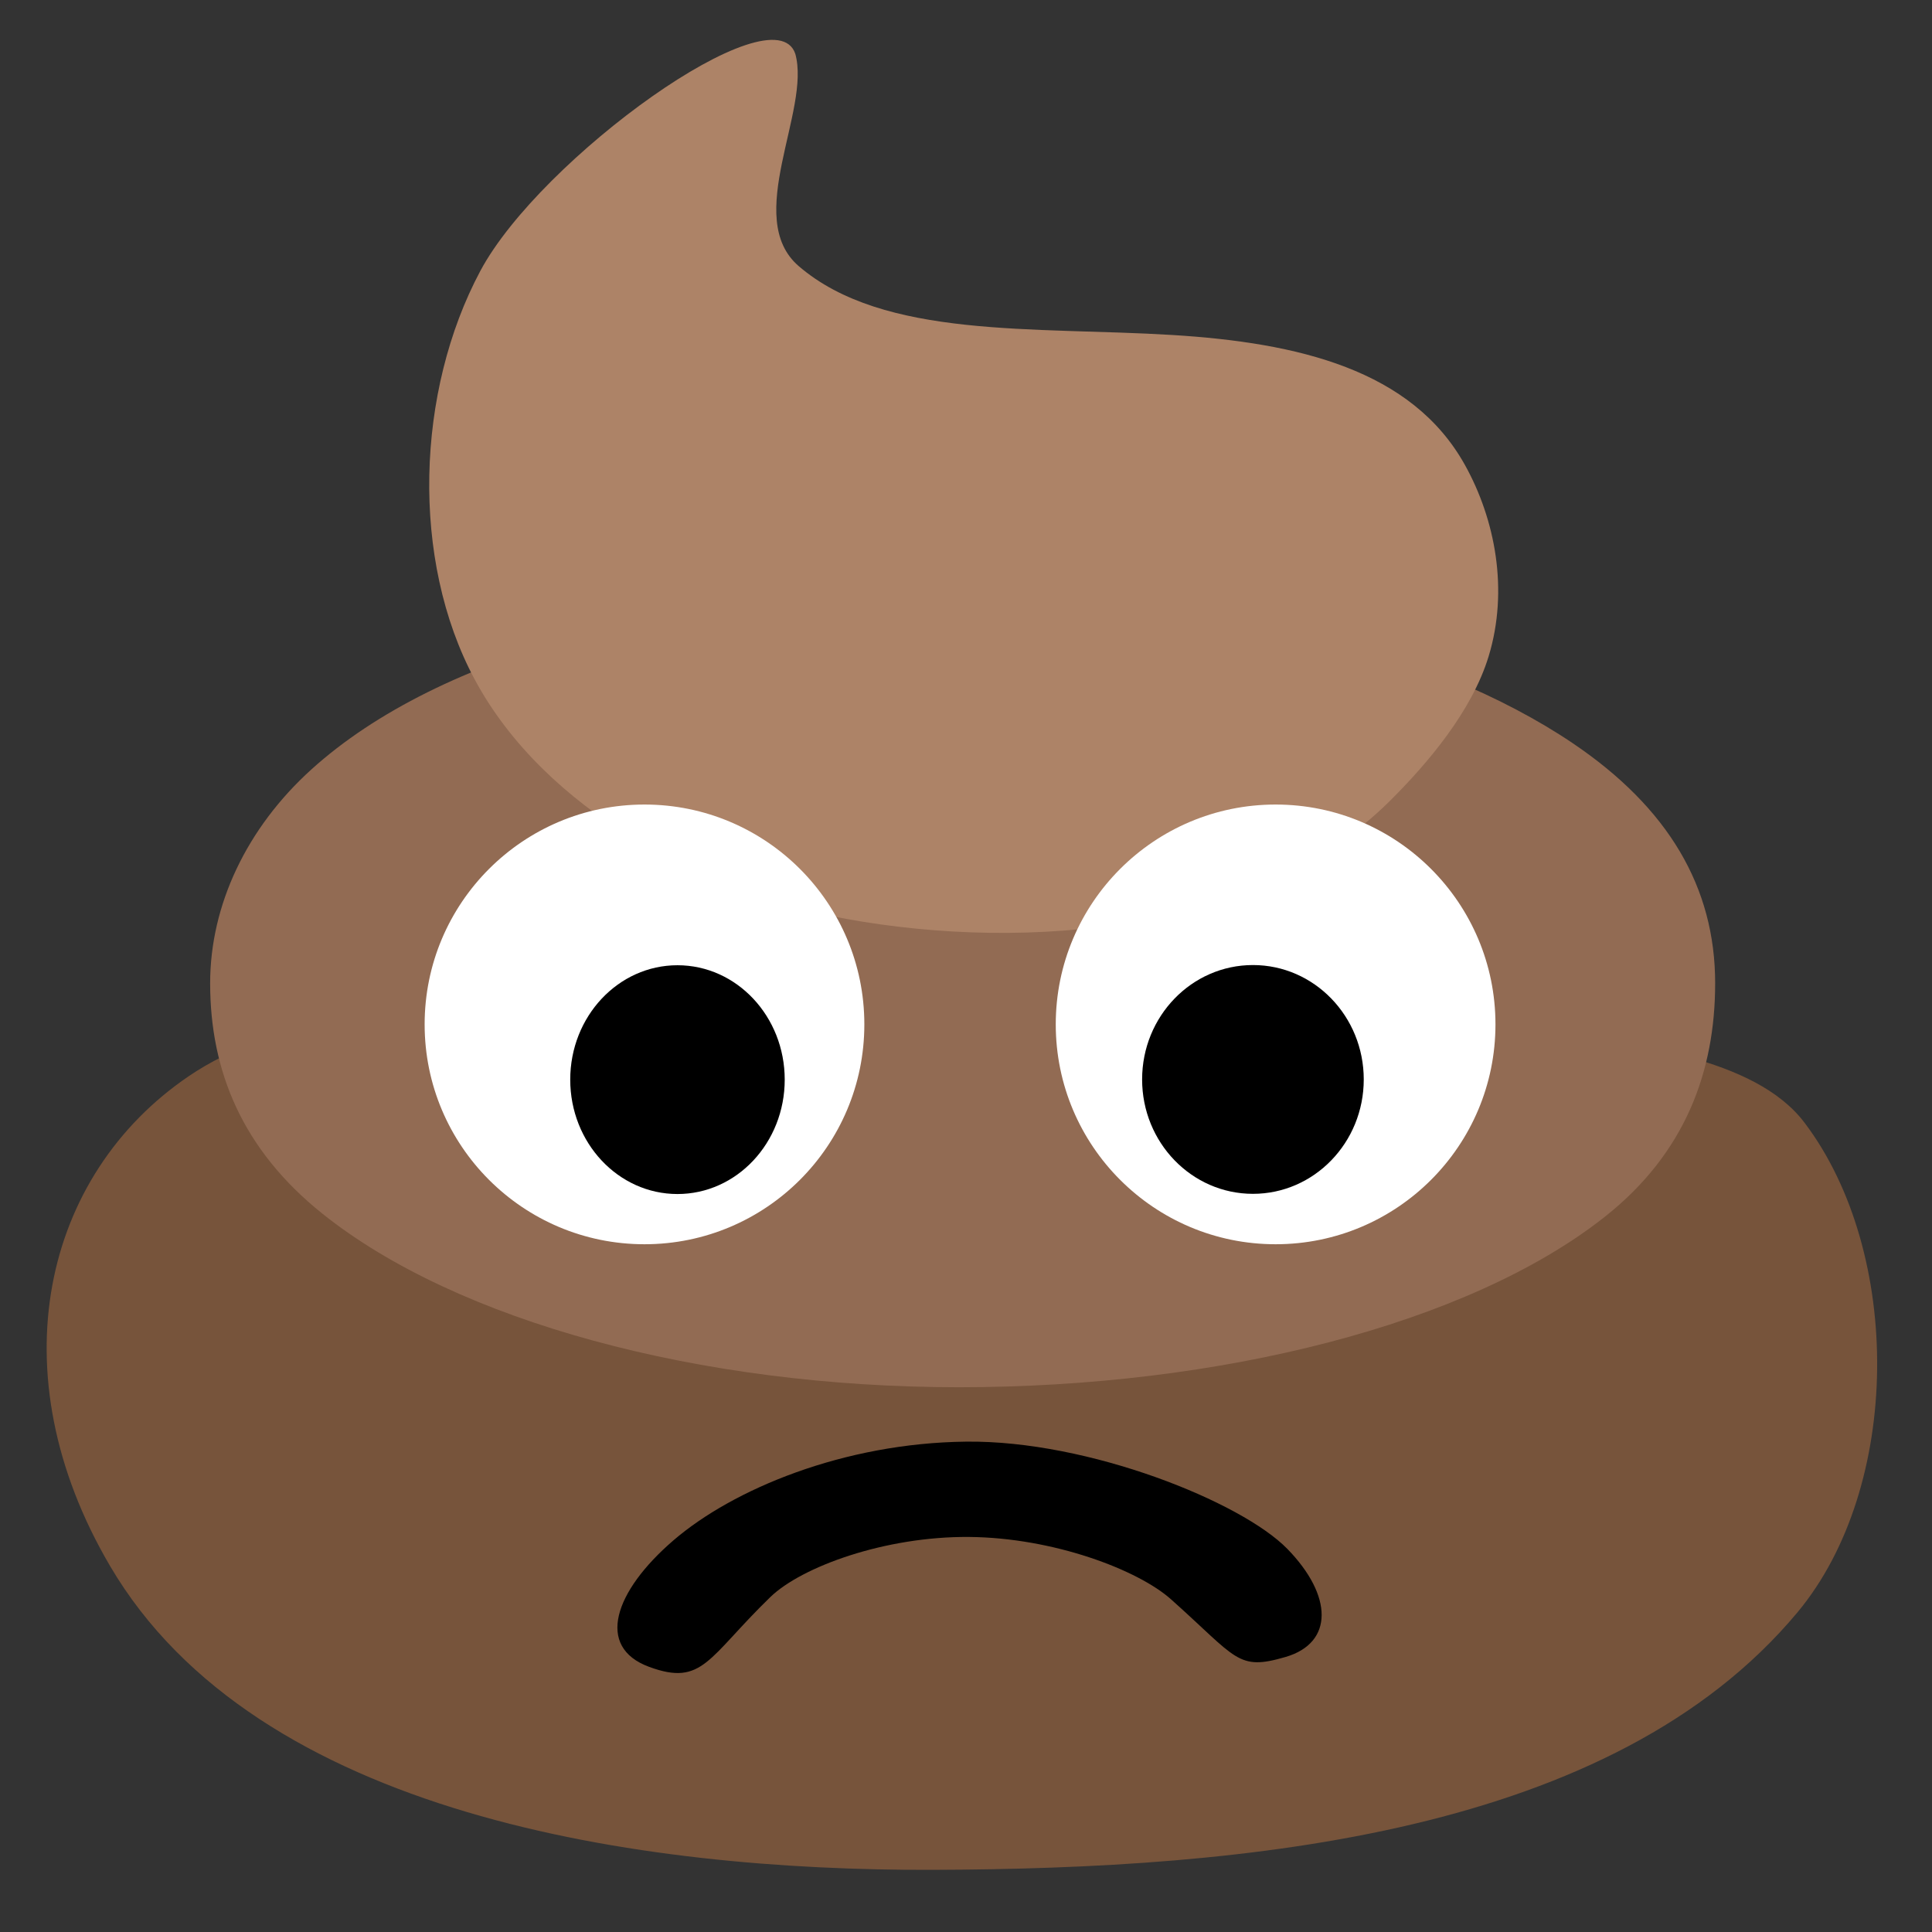 <?xml version="1.0" encoding="UTF-8" standalone="no"?>
<!-- Created with Inkscape (http://www.inkscape.org/) -->

<svg
   id="svg3406"
   version="1.1"
   inkscape:version="1.2.2 (b0a8486541, 2022-12-01)"
   width="300"
   height="300"
   viewBox="0 0 300 300"
   sodipodi:docname="frowning_pile_of_poo.svg"
   xmlns:inkscape="http://www.inkscape.org/namespaces/inkscape"
   xmlns:sodipodi="http://sodipodi.sourceforge.net/DTD/sodipodi-0.dtd"
   xmlns="http://www.w3.org/2000/svg"
   xmlns:svg="http://www.w3.org/2000/svg"
   xmlns:rdf="http://www.w3.org/1999/02/22-rdf-syntax-ns#"
   xmlns:cc="http://creativecommons.org/ns#"
   xmlns:dc="http://purl.org/dc/elements/1.1/">
  <rect x="0" y="0" width="300" height="300" fill="#333333" stroke="none"/>
  <defs
     id="defs3410" />
  <sodipodi:namedview
     pagecolor="#ffffff"
     bordercolor="#666666"
     borderopacity="1"
     objecttolerance="10"
     gridtolerance="10"
     guidetolerance="10"
     inkscape:pageopacity="0"
     inkscape:pageshadow="2"
     inkscape:window-width="3840"
     inkscape:window-height="2042"
     id="namedview3408"
     showgrid="false"
     inkscape:zoom="3.7466102"
     inkscape:cx="202.98348"
     inkscape:cy="216.72924"
     inkscape:window-x="0"
     inkscape:window-y="0"
     inkscape:window-maximized="1"
     inkscape:current-layer="svg3406"
     inkscape:showpageshadow="2"
     inkscape:pagecheckerboard="0"
     inkscape:deskcolor="#d1d1d1" />
  <path
     sodipodi:nodetypes="ssssssss"
     inkscape:connector-curvature="0"
     id="path3421"
     d="m 29.301,167.116 c -22.515,15.291 -29.891,45.953 -12.212,76.049 22.791,38.799 82.302,47.324 127.673,47.183 48.914,-0.152 105.576,-5.498 134.334,-39.967 16.241,-19.467 16.411,-55.834 1.11,-76.049 -7.749,-10.237 -26.74,-12.182 -41.077,-14.433 -27.983,-4.392 -60.376,10.254 -91.539,7.23 -45.61,-4.426 -91.439,-18.248 -118.289,-0.014 z"
     style="fill:#77543b;fill-opacity:1;fill-rule:evenodd;stroke:none;stroke-width:1px;stroke-linecap:butt;stroke-linejoin:miter;stroke-opacity:1" />
  <path
     sodipodi:nodetypes="sssssssss"
     inkscape:connector-curvature="0"
     id="path3442"
     d="m 266.328,152.683 c 0,13.612 -4.585,26.354 -17.165,36.284 -21.136,16.684 -59.783,26.442 -100.238,26.442 -40.408,0 -78.029,-10.29 -98.849,-26.94 -12.431,-9.941 -17.444,-22.148 -17.444,-35.787 0,-12.176 5.703,-24.135 15.702,-33.188 19.961,-18.072 57.04,-27.873 100.036,-27.873 38.206,0 74.184,9.17 95.822,23.77 14.91,10.06 22.137,22.408 22.137,37.291 z"
     style="fill:#926b53;fill-opacity:1;stroke:none;stroke-opacity:1" />
  <path
     sodipodi:nodetypes="csssssaaac"
     inkscape:connector-curvature="0"
     id="path3455"
     d="m 123.488,8.339 c 2.48,8.779 -8.168,25.5 0.537,32.985 13.202,11.351 36.666,9.382 58.015,10.693 19.524,1.199 37.191,5.377 45.43,20.177 4.712,8.464 6.812,19.432 3.691,29.699 -2.621,8.62 -9.579,16.746 -15.348,22.481 -20.412,20.289 -56.056,23.45 -84.375,18.318 -22.524,-4.082 -46.91,-17.019 -57.73,-37.192 -9.995,-18.633 -9.082,-44.775 0.876,-63.427 9.327,-17.469 45.544,-43.562 48.903,-33.733 z"
     style="fill:#ad8367;fill-opacity:1;fill-rule:evenodd;stroke:none;stroke-width:1px;stroke-linecap:butt;stroke-linejoin:miter;stroke-opacity:1" />
  <circle
     r="34.139"
     cy="159.067"
     cx="100.076"
     id="path3451"
     style="fill:#ffffff;fill-opacity:1;stroke:none;stroke-opacity:1" />
  <ellipse
     ry="17.763"
     rx="16.653"
     cy="167.645"
     cx="105.198"
     id="path3447"
     style="fill:#000000;fill-opacity:1;stroke:none;stroke-opacity:1" />
  <circle
     style="fill:#ffffff;fill-opacity:1;stroke:none;stroke-opacity:1"
     id="circle3453"
     cx="198.076"
     cy="159.067"
     r="34.139" />
  <ellipse
     style="fill:#000000;fill-opacity:1;stroke:none;stroke-opacity:1"
     id="ellipse3449"
     cx="194.555"
     cy="167.615"
     rx="17.208"
     ry="17.763" />
  <path
     style="fill:#000000"
     d="m 104.573,239.185 c 9.213,-7.923 26.365,-15.109 45.448,-15.328 19.082,-0.219 42.763,9.371 49.864,16.641 7.1,7.27 7.226,14.607 -0.263,16.795 -7.489,2.188 -7.464,0.256 -17.782,-8.947 -5.159,-4.602 -18.293,-9.576 -31.35,-9.688 -13.057,-0.112 -26.036,4.638 -30.886,9.346 -9.699,9.416 -10.467,13.894 -18.806,10.826 -8.339,-3.068 -5.438,-11.721 3.775,-19.644 z"
     id="path284"
     sodipodi:nodetypes="zzzzssszz" />
</svg>
